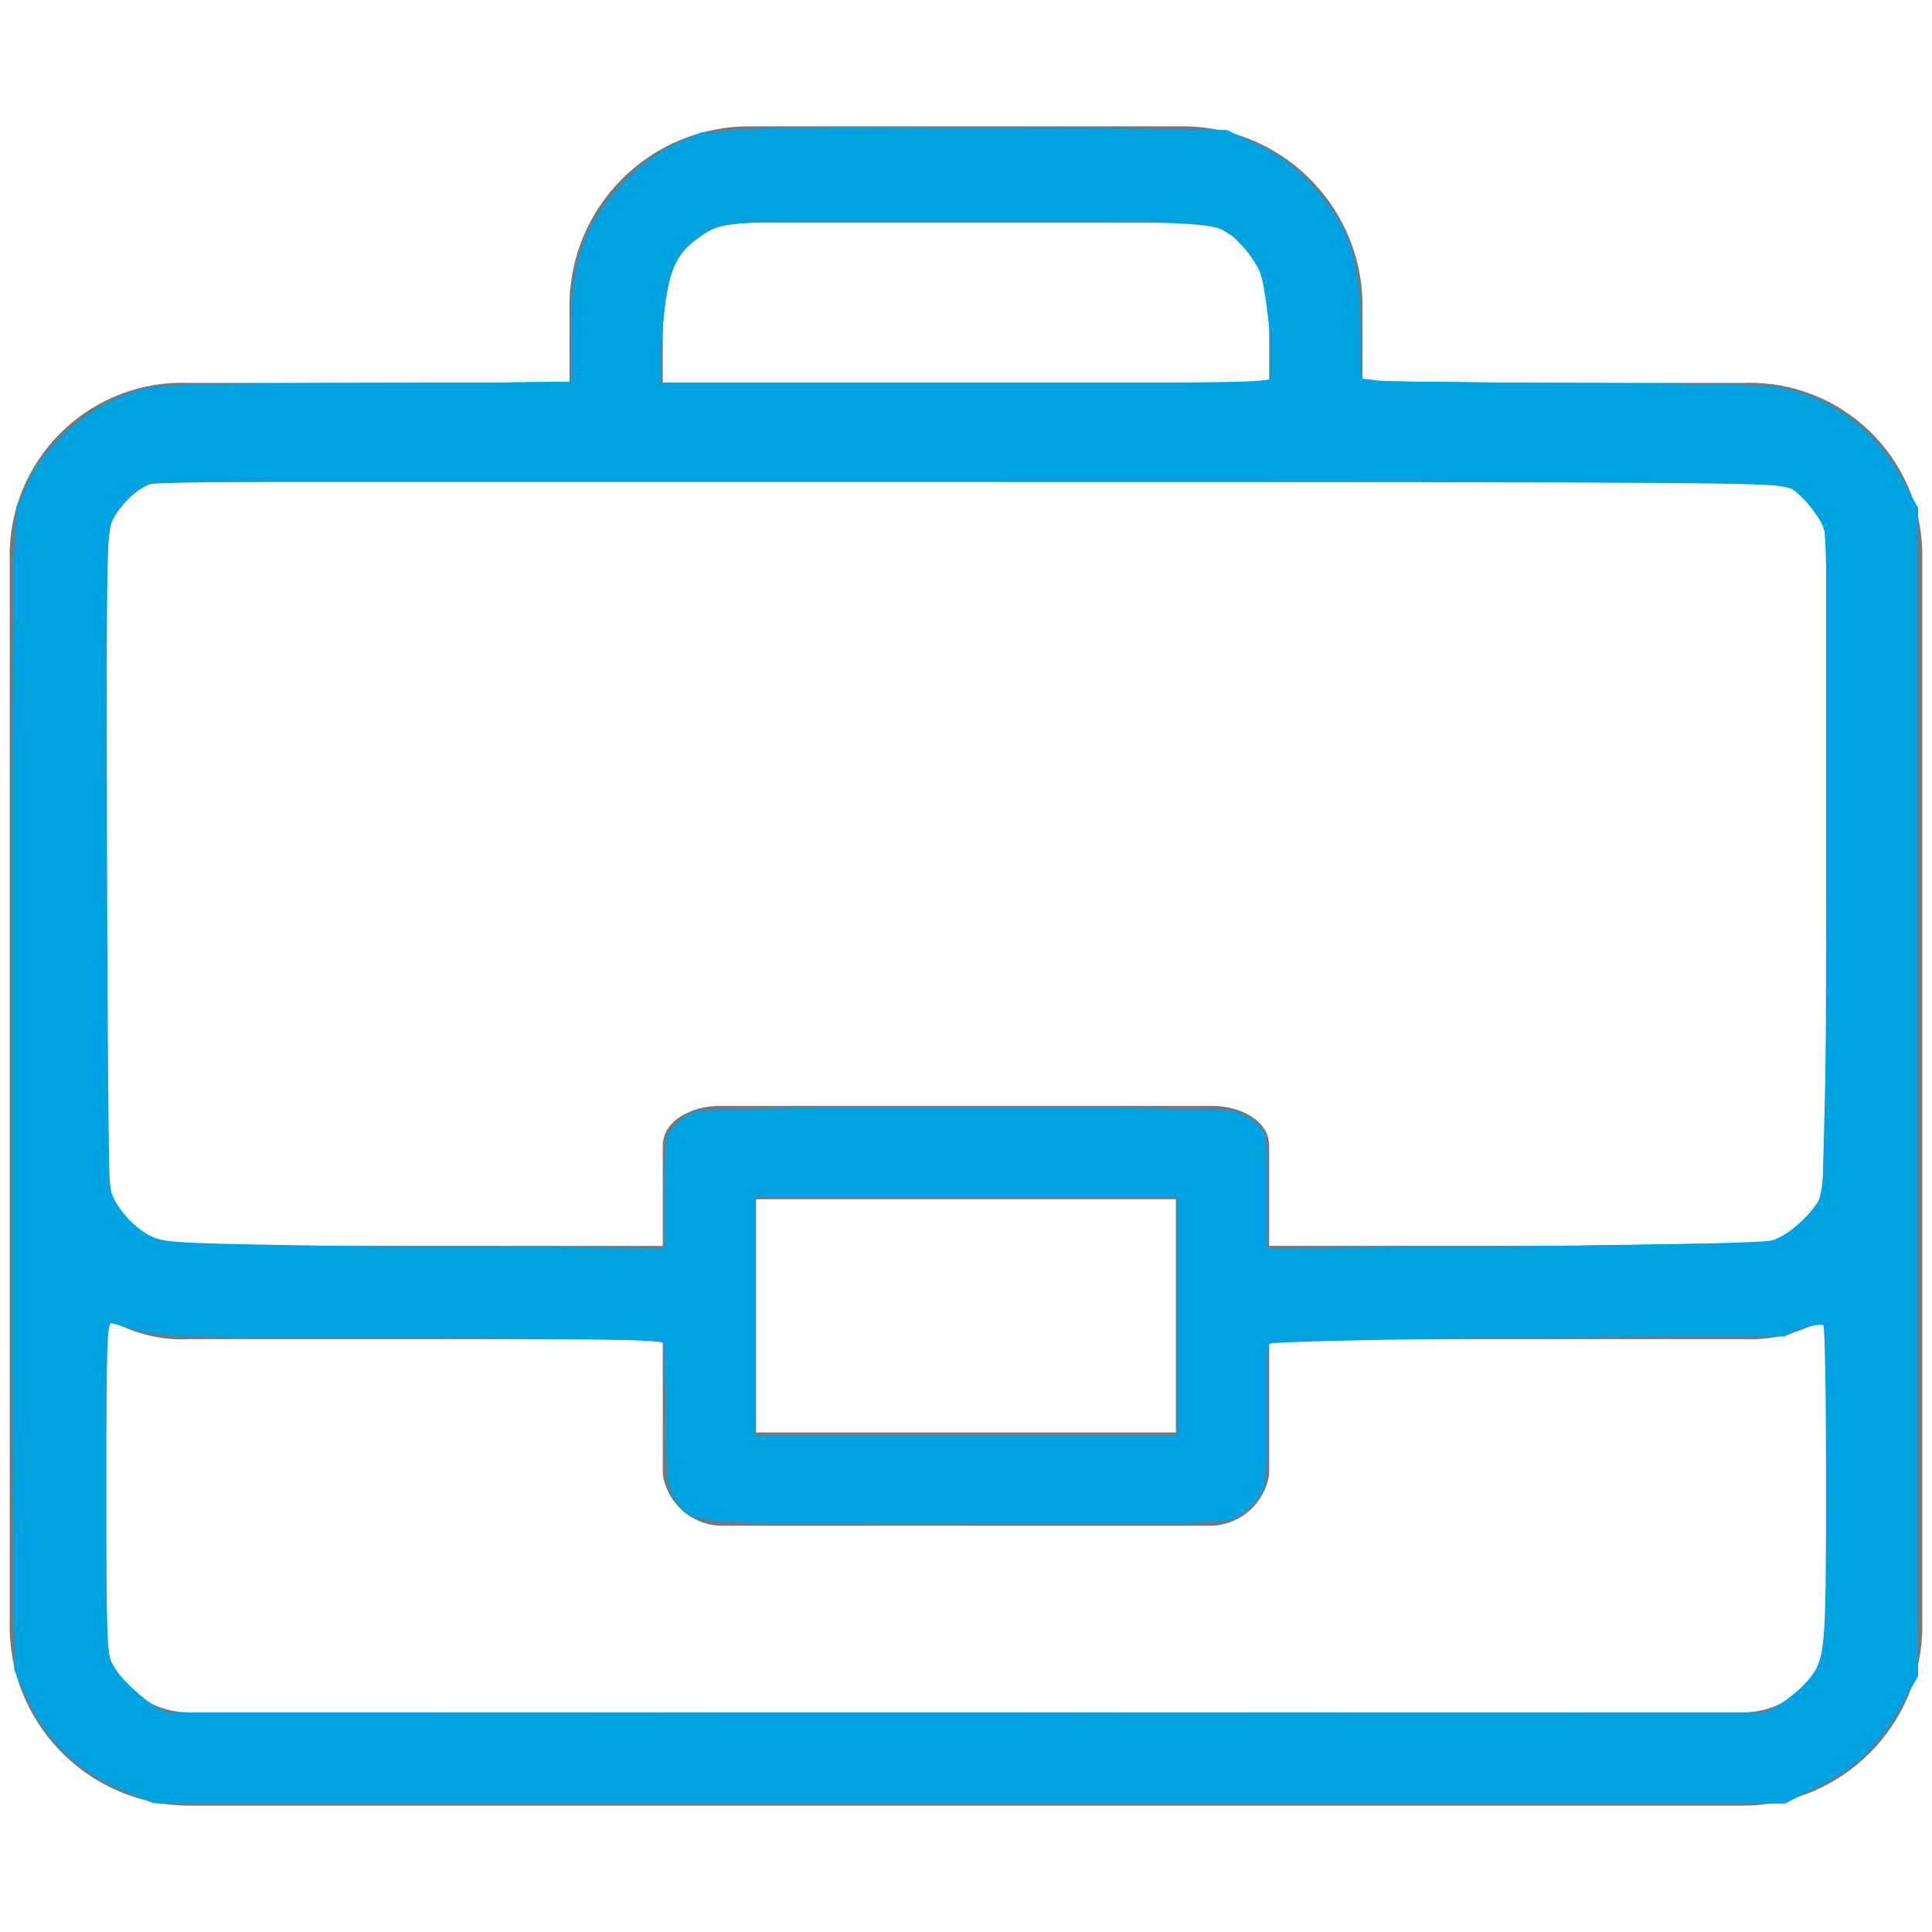 <?xml version="1.0" encoding="UTF-8" standalone="no"?>
<svg
   xmlns:dc="http://purl.org/dc/elements/1.1/"
   xmlns:cc="http://creativecommons.org/ns#"
   xmlns:rdf="http://www.w3.org/1999/02/22-rdf-syntax-ns#"
   xmlns:svg="http://www.w3.org/2000/svg"
   xmlns="http://www.w3.org/2000/svg"
   xmlns:sodipodi="http://sodipodi.sourceforge.net/DTD/sodipodi-0.dtd"
   xmlns:inkscape="http://www.inkscape.org/namespaces/inkscape"
   version="1.1"
   id="Capa_1"
   x="0px"
   y="0px"
   viewBox="0 0 428.439 428.439"
   style="enable-background:new 0 0 428.439 428.439;"
   xml:space="preserve"
   width="512px"
   height="512px"
   class=""
   sodipodi:docname="portfolio.svg"
   inkscape:version="0.92.5 (2060ec1f9f, 2020-04-08)"><defs
   id="defs4574" /><sodipodi:namedview
   pagecolor="#ffffff"
   bordercolor="#666666"
   borderopacity="1"
   objecttolerance="10"
   gridtolerance="10"
   guidetolerance="10"
   inkscape:pageopacity="0"
   inkscape:pageshadow="2"
   inkscape:window-width="1366"
   inkscape:window-height="719"
   id="namedview4572"
   showgrid="false"
   inkscape:zoom="1.046875"
   inkscape:cx="102.20896"
   inkscape:cy="256"
   inkscape:window-x="0"
   inkscape:window-y="0"
   inkscape:window-maximized="1"
   inkscape:current-layer="Capa_1" /><g
   transform="matrix(0.99 0 0 0.99 2.142 2.142)"
   id="g4569"><g
     id="g4567">
	<g
   id="g4565">
		<path
   d="M428.423,361.027V123.313c0.595-21.344-16.225-39.129-37.569-39.724c-0.886-0.025-1.774-0.019-2.66,0.017h-85.159V67.411    c0.577-22.21-16.96-40.683-39.17-41.26c-0.353-0.009-0.706-0.014-1.058-0.014h-97.176c-22.218-0.008-40.235,17.997-40.242,40.215    c0,0.353,0.004,0.706,0.014,1.058v16.196H40.244C18.909,82.733,0.906,99.319,0.032,120.653c-0.036,0.886-0.042,1.773-0.017,2.66    v237.714c-0.577,22.21,16.96,40.683,39.17,41.26c0.353,0.009,0.706,0.014,1.058,0.014h347.951    c22.218,0.008,40.235-17.997,40.242-40.215C428.437,361.733,428.432,361.38,428.423,361.027z M164.558,47.064    c0.357-0.019,0.715-0.029,1.073-0.028h97.176c10.676-0.016,19.343,8.626,19.359,19.302c0.001,0.358-0.009,0.716-0.028,1.073    v16.196H146.301V67.411C145.724,56.751,153.898,47.641,164.558,47.064z M389.268,381.375c-0.357,0.019-0.715,0.029-1.073,0.028    H40.244c-10.676,0.016-19.343-8.626-19.359-19.302c-0.001-0.358,0.009-0.716,0.028-1.073v-68.441    c5.73,3.739,12.497,5.568,19.331,5.225h106.057v30.302c0.967,6.298,6.181,11.078,12.539,11.494h110.759    c6.358-0.416,11.572-5.196,12.539-11.494v-30.302h106.057c6.834,0.344,13.601-1.485,19.331-5.225v68.441    C408.102,371.688,399.928,380.798,389.268,381.375z M167.199,318.709v-52.245h94.041v52.245H167.199z M389.268,276.885    c-0.357,0.019-0.715,0.029-1.073,0.028H282.137v-22.465c0-5.747-6.792-8.882-12.539-8.882H158.84    c-5.747,0-12.539,3.135-12.539,8.882v22.465H40.244c-10.676,0.016-19.343-8.626-19.359-19.302    c-0.001-0.358,0.009-0.716,0.028-1.073V123.313c-0.617-9.791,6.82-18.228,16.611-18.845c0.906-0.057,1.816-0.045,2.72,0.037    h347.951c9.77-0.885,18.408,6.318,19.293,16.088c0.082,0.904,0.094,1.814,0.037,2.72v133.224    C408.102,267.198,399.928,276.308,389.268,276.885z"
   data-original="#000000"
   class=""
   data-old_color="#000000"
   fill="#777777"
   id="path4563" />
	</g>
</g></g> <path
   style="fill:#00a3e1;stroke-width:0.955"
   d="M 35.703,475.629 C 20.263,470.365 9.417,459.086 4.787,443.48 3.4,438.806 3.248,423.517 3.248,289.058 c 0,-143.488 0.069,-149.457 1.8,-155.016 2.528,-8.122 5.7,-13.113 12.394,-19.496 6.778,-6.464 15.155,-10.683 24.016,-12.096 3.726,-0.594 26.932,-0.993 58.03,-0.997 l 51.821,-0.007 V 89.074 c 0,-14.39 1.01,-20.152 5.031,-28.704 3.649,-7.761 13.353,-17.72 20.783,-21.33 11.08,-5.383 13.463,-5.533 82.516,-5.201 61.974,0.298 63.233,0.342 68.58,2.365 8.28,3.133 13.345,6.448 19.145,12.528 10.064,10.551 13.14,19.807 13.14,39.54 v 13.172 l 51.343,0.019 c 28.41,0.011 54.33,0.439 58.03,0.959 14.766,2.077 27.719,11.608 34.544,25.417 l 3.665,7.416 v 153.841 153.841 l -3.555,7.446 c -6.156,12.893 -16.695,21.903 -30.29,25.896 -4.683,1.375 -26.001,1.522 -218.746,1.499 L 41.934,477.754 Z M 471.824,451.661 c 2.648,-1.233 5.996,-3.645 7.438,-5.36 5.464,-6.493 5.418,-6.044 5.418,-53.63 0,-24.103 -0.163,-43.824 -0.362,-43.824 -0.199,0 -2.886,1.182 -5.97,2.627 l -5.608,2.627 -68.537,0.269 -68.537,0.269 v 19.411 c 0,18.556 -0.095,19.551 -2.152,22.605 -1.184,1.757 -3.656,4.077 -5.493,5.156 -3.286,1.93 -4.457,1.962 -72.116,1.962 -76.473,0 -72.217,0.355 -77.059,-6.433 -2.131,-2.988 -2.237,-3.953 -2.517,-22.94 l -0.292,-19.821 -66.096,-0.011 c -68.934,-0.012 -70.932,-0.117 -78.705,-4.138 -1.681,-0.87 -3.293,-1.582 -3.582,-1.582 -0.289,0 -0.525,19.572 -0.525,43.493 0,47.004 -0.039,46.608 5.257,53.55 1.282,1.681 4.577,4.176 7.322,5.544 l 4.99,2.487 211.156,-0.01 211.156,-0.01 4.815,-2.242 z M 311.785,348.848 v -31.522 h -55.881 -55.881 v 31.522 31.522 h 55.881 55.881 z M 176.143,315.966 c 0,-14.42 0.052,-14.795 2.449,-17.644 1.347,-1.601 4.034,-3.351 5.97,-3.889 4.763,-1.323 137.868,-1.337 142.627,-0.016 1.905,0.529 4.592,2.09 5.97,3.468 2.494,2.494 2.506,2.577 2.506,17.684 v 15.179 l 66.149,-0.264 c 62.74,-0.25 66.337,-0.357 69.799,-2.076 4.817,-2.392 9.128,-6.802 11.28,-11.54 1.648,-3.628 1.747,-8.611 1.766,-89.612 0.02,-83.039 -0.038,-85.885 -1.833,-89.404 -2.061,-4.041 -7.598,-9.309 -11.237,-10.692 -1.462,-0.556 -84.252,-0.902 -215.792,-0.902 -208.561,0 -213.501,0.042 -216.985,1.834 -1.961,1.008 -4.724,3.055 -6.141,4.548 -5.792,6.103 -5.543,1.845 -5.543,94.893 0,93.84 -0.321,88.756 6.019,95.365 3.133,3.266 6.939,5.62 11.169,6.907 1.317,0.401 31.517,0.765 67.111,0.81 l 64.716,0.082 z M 336.612,88.788 c -0.009,-11.286 -0.254,-13.181 -2.265,-17.501 -1.241,-2.664 -3.923,-6.223 -5.961,-7.908 -7.1,-5.871 -7.145,-5.875 -71.653,-5.875 -38.032,0 -60.198,0.359 -63.301,1.024 -6.199,1.33 -11.714,5.395 -15.076,11.115 -2.553,4.343 -2.708,5.275 -3.019,18.19 l -0.328,13.612 h 80.806 80.806 l -0.01,-12.657 z"
   id="path4578"
   inkscape:connector-curvature="0"
   transform="scale(0.837)" /><path
   style="fill:#00a3e1;stroke-width:0.955"
   d="M 37.731,475.961 C 19.192,469.353 7.133,456.031 4.746,439.522 3.591,431.528 3.568,146.925 4.722,138.945 c 1.28,-8.852 4.854,-15.73 11.76,-22.637 6.334,-6.334 13.292,-10.468 21.25,-12.625 3.615,-0.98 18.075,-1.447 59.463,-1.922 l 54.687,-0.627 V 88.918 c 0,-6.718 0.475,-14.493 1.056,-17.277 1.772,-8.498 6.139,-16.42 12.748,-23.128 7.286,-7.394 15.084,-11.598 24.114,-12.999 4.255,-0.66 28.943,-0.916 70.989,-0.735 l 64.466,0.277 7.528,3.594 c 5.479,2.616 9.153,5.252 13.5,9.685 10.637,10.849 13.78,20.447 13.819,42.206 l 0.019,10.59 54.23,0.63 c 58.458,0.679 59.905,0.803 70.177,6.008 7.258,3.678 15.943,12.85 20.137,21.267 l 3.515,7.054 v 153.111 153.111 l -4.014,7.829 c -5.346,10.426 -12.564,17.712 -22.329,22.54 l -7.463,3.69 -53.545,0.607 c -29.45,0.334 -126.619,0.625 -215.933,0.647 -153.406,0.037 -162.652,-0.055 -167.164,-1.663 z M 473.551,451.029 c 7.391,-4.238 9.84,-8.531 10.9,-19.105 0.942,-9.391 0.703,-81.586 -0.273,-82.561 -0.329,-0.328 -3.069,0.496 -6.089,1.832 l -5.491,2.429 h -38.412 c -21.127,0 -51.999,0.284 -68.605,0.631 l -30.193,0.631 -0.291,19.856 -0.291,19.856 -3.31,3.413 c -1.823,1.879 -4.961,3.857 -6.984,4.402 -5.649,1.521 -138.065,0.782 -140.804,-0.785 -1.146,-0.656 -3.08,-2.59 -4.299,-4.299 -2.117,-2.968 -2.23,-3.989 -2.538,-22.927 l -0.322,-19.821 -49.349,-0.062 c -27.142,-0.034 -58.376,-0.393 -69.409,-0.799 -17.475,-0.642 -20.658,-1.002 -24.701,-2.796 -2.553,-1.133 -5.024,-1.822 -5.493,-1.533 -1.127,0.697 -1.069,77.452 0.065,85.294 1.127,7.794 4.324,12.64 10.786,16.346 l 5.014,2.875 H 256 468.537 l 5.014,-2.875 z M 312.358,348.848 V 317.325 H 256 199.642 v 31.522 31.522 H 256 312.358 Z M 176.716,316.105 c 0,-16.102 0.409,-17.49 6.028,-20.461 2.778,-1.469 9.236,-1.611 73.255,-1.611 64.02,0 70.478,0.142 73.255,1.611 5.622,2.973 6.028,4.355 6.028,20.509 v 14.641 l 66.627,-0.293 c 48.456,-0.213 67.314,-0.599 69.148,-1.417 4.006,-1.786 9.353,-6.943 11.605,-11.191 2.07,-3.906 2.074,-4.025 2.392,-81.284 0.175,-42.555 -0.068,-82.187 -0.541,-88.07 -0.831,-10.335 -0.977,-10.84 -4.317,-14.916 -6.657,-8.124 16.427,-7.393 -224.84,-7.113 -199.993,0.232 -214.963,0.361 -217.722,1.872 -4.365,2.391 -8.777,7.865 -9.647,11.969 -1.001,4.724 -0.995,169.674 0.007,174.406 1.017,4.805 6.636,10.911 12.603,13.696 l 4.776,2.229 65.672,0.01 65.672,0.01 V 316.106 Z M 337.017,88.224 c -0.401,-12.58 -0.563,-13.472 -3.326,-18.388 -3.556,-6.327 -8.695,-10.098 -15.493,-11.369 -3.099,-0.579 -28.402,-0.962 -63.609,-0.962 -63.314,0 -63.968,0.048 -70.73,5.206 -1.803,1.376 -4.427,4.46 -5.83,6.855 -2.364,4.034 -2.586,5.366 -3.019,18.117 l -0.467,13.763 h 81.448 81.448 z"
   id="path4580"
   inkscape:connector-curvature="0"
   transform="scale(0.837)" /><path
   style="fill:#00a3e1;stroke-width:0.955"
   d="M 37.731,475.961 C 19.013,469.289 7.151,456.151 4.73,439.409 3.59,431.523 3.582,146.826 4.722,138.945 6.692,125.32 16.28,113.103 30.185,106.5 l 7.417,-3.522 19.646,-0.701 c 10.806,-0.386 36.518,-0.73 57.139,-0.766 l 37.493,-0.065 V 89.157 c 0,-6.758 0.432,-14.603 0.96,-17.433 1.52,-8.146 6.256,-16.695 12.962,-23.401 7.028,-7.028 14.878,-11.308 23.444,-12.783 4.139,-0.712 26.956,-0.958 71.052,-0.766 l 64.955,0.283 7.528,3.594 c 13.828,6.602 24.12,19.937 26.349,34.137 0.536,3.415 0.978,11.191 0.982,17.281 l 0.008,11.072 53.731,0.576 c 35.076,0.376 55.555,0.963 58.985,1.69 13.004,2.755 24.837,12.235 31.793,25.471 l 3.55,6.757 v 153.506 153.506 l -3.955,7.601 c -5.316,10.219 -12.751,17.669 -22.387,22.433 l -7.462,3.69 -40.65,0.603 c -22.358,0.332 -119.528,0.623 -215.934,0.647 -165.782,0.041 -175.542,-0.049 -180.06,-1.659 z M 473.522,450.818 c 11.222,-7.115 11.219,-7.097 11.238,-58.667 0.009,-23.204 -0.241,-42.445 -0.554,-42.759 -0.313,-0.313 -3.012,0.51 -5.997,1.831 -5.371,2.375 -5.704,2.4 -31.908,2.402 -14.564,6.5e-4 -45.501,0.286 -68.749,0.633 l -42.269,0.632 v 18.566 c 0,21.023 -0.595,23.495 -6.549,27.198 l -3.48,2.164 h -69.774 c -65.053,0 -69.948,-0.114 -72.345,-1.685 -5.582,-3.658 -5.912,-5.066 -6.263,-26.689 l -0.322,-19.865 -52.693,-0.061 c -67.001,-0.078 -84.42,-0.771 -90.81,-3.611 -2.577,-1.145 -4.941,-1.826 -5.254,-1.512 -0.313,0.314 -0.569,19.984 -0.569,43.713 v 43.143 l 2.676,5.45 c 2.157,4.393 3.726,6.107 8.09,8.836 l 5.413,3.386 H 256.014 468.626 Z M 312.358,348.848 V 317.325 H 256 199.642 v 31.522 31.522 H 256 312.358 Z M 176.716,316.105 c 0,-16.097 0.403,-17.467 6.028,-20.485 2.796,-1.5 8.823,-1.635 73.255,-1.64 64.545,-0.005 70.455,0.127 73.255,1.635 5.632,3.033 6.028,4.385 6.028,20.591 v 14.693 l 66.627,-0.374 c 66.153,-0.372 66.655,-0.389 70.566,-2.446 2.167,-1.14 5.133,-3.488 6.593,-5.218 5.672,-6.727 5.448,-3.687 5.91,-80.042 0.234,-38.615 0.055,-77.816 -0.398,-87.114 -0.816,-16.758 -0.849,-16.94 -3.751,-21.015 -1.61,-2.261 -4.605,-4.97 -6.655,-6.021 -3.695,-1.894 -5.607,-1.91 -218.653,-1.91 H 40.597 l -3.603,2.24 c -1.981,1.232 -4.753,3.748 -6.158,5.591 -2.509,3.29 -2.571,3.72 -3.397,23.551 -0.905,21.725 -0.242,153.198 0.794,157.46 0.973,4.005 6.617,9.906 12.076,12.626 l 4.961,2.472 h 65.723 65.723 z M 336.954,88.209 c -0.571,-14.423 -1.38,-17.151 -6.792,-22.907 -1.649,-1.754 -4.717,-4.118 -6.818,-5.254 -3.807,-2.058 -4.058,-2.066 -66.866,-2.066 -69.53,0 -67.332,-0.181 -73.768,6.066 -6.035,5.856 -7.067,9.107 -7.662,24.127 l -0.525,13.269 H 256 337.478 Z"
   id="path4582"
   inkscape:connector-curvature="0"
   transform="scale(0.837)" /><path
   style="fill:#00a3e1;stroke-width:0.955"
   d="M 37.731,476.06 C 19.109,469.103 7.422,456.443 4.82,440.411 3.504,432.3 3.456,146.251 4.769,138.221 6.957,124.844 16.541,112.98 30.521,106.341 c 7.1,-3.372 7.309,-3.408 23.903,-4.079 9.207,-0.372 34.901,-0.709 57.098,-0.747 l 40.358,-0.07 V 88.272 c 0,-20.171 3,-28.817 13.851,-39.922 6.568,-6.722 14.627,-11.201 22.907,-12.732 3.7,-0.684 27.876,-1.04 70.693,-1.04 h 65.069 l 7.935,3.837 c 5.752,2.782 9.551,5.475 13.809,9.791 10.736,10.882 13.931,20.245 13.96,40.909 l 0.017,12.029 54.687,0.61 c 32.777,0.366 56.365,1.013 58.876,1.616 12.199,2.931 24.518,13.055 30.951,25.437 l 3.547,6.826 v 153.506 153.506 l -4.021,7.729 c -5.584,10.732 -12.392,17.424 -23.131,22.735 l -8.525,4.216 -214.997,0.259 C 49.566,477.836 42.351,477.786 37.731,476.06 Z M 471.768,451.86 c 4.768,-2.845 8.596,-6.479 10.407,-9.878 1.948,-3.656 3.005,-37.463 2.199,-70.366 l -0.553,-22.605 -5.254,2.268 c -4.924,2.126 -6.428,2.271 -23.962,2.307 -10.29,0.021 -41.346,0.324 -69.015,0.672 l -50.306,0.634 v 18.565 c 0,20.643 -0.597,23.314 -6.088,27.231 l -2.987,2.13 h -70.252 c -65.509,0 -70.425,-0.114 -72.823,-1.685 -5.586,-3.661 -5.914,-5.06 -6.249,-26.688 l -0.308,-19.866 -54.617,-0.044 c -64.447,-0.052 -82.042,-0.765 -89.144,-3.611 l -4.914,-1.97 -0.711,16.902 c -0.391,9.296 -0.481,28.952 -0.199,43.681 0.628,32.865 1.129,34.585 12.12,41.654 l 4.247,2.731 H 255.835 468.312 Z M 312.358,348.848 V 317.325 H 256 199.642 v 31.522 31.522 H 256 312.358 Z M 176.716,316.105 c 0,-16.091 0.396,-17.439 6.028,-20.513 2.817,-1.537 8.344,-1.663 73.255,-1.666 64.981,-0.004 70.436,0.12 73.255,1.663 5.64,3.085 6.028,4.414 6.028,20.644 v 14.721 l 66.31,-0.436 66.31,-0.436 4.606,-2.371 c 6.475,-3.332 10.51,-8.944 11.402,-15.859 0.391,-3.031 0.738,-42.049 0.772,-86.706 0.045,-60.901 -0.229,-82.153 -1.095,-85.033 -0.687,-2.281 -2.906,-5.556 -5.469,-8.072 l -4.314,-4.234 -21.739,-0.807 c -11.956,-0.444 -109.499,-0.68 -216.761,-0.525 l -195.023,0.282 -4.096,2.879 c -7.81,5.489 -7.904,5.891 -8.734,37.241 -0.403,15.236 -0.47,54.567 -0.149,87.403 0.667,68.081 0.278,64.898 8.67,71.089 2.542,1.876 5.912,3.803 7.488,4.283 1.599,0.487 31.68,0.911 68.06,0.96 l 65.194,0.086 z M 336.871,88.534 C 336.183,74.178 335.273,71.075 330.062,65.308 323.237,57.753 325.554,57.982 256,57.982 c -68.002,0 -65.926,-0.173 -72.875,6.085 -5.957,5.365 -7.273,9.38 -7.992,24.387 l -0.623,12.99 H 256 337.49 Z"
   id="path4584"
   inkscape:connector-curvature="0"
   transform="scale(0.837)" /><path
   style="fill:#00a3e1;stroke-width:0.955"
   d="M 38.687,476.499 C 24.623,471.886 14.329,463.324 8.356,451.27 L 4.299,443.082 4.03,293.995 C 3.848,193.172 4.087,142.797 4.766,138.389 7.128,123.061 18.983,109.87 35.452,104.246 c 5.918,-2.021 7.751,-2.098 61.265,-2.577 L 151.881,101.174 V 88.137 c 0,-20.081 3.013,-28.693 13.964,-39.906 4.241,-4.342 7.911,-6.972 13.373,-9.58 l 7.528,-3.594 68.965,-0.274 68.965,-0.274 7.891,3.967 c 5.379,2.705 9.764,5.841 13.777,9.853 10.427,10.427 13.73,20.22 13.758,40.791 l 0.017,12.033 54.687,0.596 c 33.271,0.362 56.328,0.994 58.878,1.613 12.414,3.013 24.423,12.887 30.948,25.446 l 3.547,6.826 v 153.506 153.506 l -4.021,7.729 c -5.424,10.425 -12.45,17.458 -22.748,22.768 l -8.097,4.175 -215.403,0.217 C 82.286,477.712 41.802,477.521 38.687,476.499 Z M 473.781,450.34 c 6.546,-4.604 8.368,-7.18 9.553,-13.504 1.263,-6.741 1.304,-87.034 0.044,-87.034 -0.506,0 -3.017,0.826 -5.579,1.837 -4.381,1.727 -8.771,1.878 -73.535,2.533 l -68.876,0.696 -0.291,19.848 c -0.325,22.153 -0.588,23.096 -7.486,26.84 -3.17,1.721 -6.29,1.786 -72.609,1.53 -64.33,-0.249 -69.481,-0.389 -71.867,-1.953 -5.585,-3.661 -5.913,-5.061 -6.248,-26.688 l -0.308,-19.866 -56.05,-0.052 c -61.019,-0.057 -80.208,-0.786 -87.386,-3.319 -2.524,-0.891 -4.879,-1.33 -5.233,-0.976 -1.207,1.207 -0.678,83.772 0.564,88.044 1.497,5.149 4.081,8.318 10.066,12.349 l 4.897,3.298 H 256.063 468.689 Z M 312.358,348.848 V 317.325 H 256 199.642 v 31.522 31.522 H 256 312.358 Z M 176.716,316.105 c 0,-16.091 0.395,-17.436 6.028,-20.517 2.819,-1.542 8.279,-1.666 73.255,-1.666 64.977,0 70.436,0.124 73.255,1.666 5.633,3.081 6.028,4.426 6.028,20.517 v 14.593 l 46.567,-0.106 c 25.612,-0.058 56.062,-0.381 67.667,-0.716 l 21.1,-0.61 4.035,-2.799 c 2.219,-1.539 5.19,-4.763 6.602,-7.164 l 2.566,-4.366 0.259,-85.316 c 0.181,-59.66 -0.056,-86.486 -0.789,-89.207 -0.618,-2.297 -2.752,-5.695 -5.209,-8.296 l -4.161,-4.405 -26.572,-0.621 c -34.03,-0.795 -342.169,-0.782 -380.005,0.016 -28.603,0.604 -28.663,0.609 -31.822,2.979 -1.741,1.306 -4.105,3.885 -5.254,5.731 l -2.088,3.357 v 88.358 88.358 l 2.088,3.357 c 3.553,5.712 9.877,9.637 17.016,10.561 2.627,0.34 32.824,0.679 67.104,0.753 l 62.328,0.135 z M 336.775,88.789 c -0.798,-14.677 -2.494,-19.826 -8.238,-25.016 -2.009,-1.815 -5.504,-3.844 -7.766,-4.51 -6.055,-1.781 -123.596,-1.73 -129.724,0.056 -5.613,1.636 -12.794,8.696 -14.185,13.948 -0.557,2.101 -1.309,9.3 -1.673,15.998 l -0.661,12.179 h 81.468 81.468 z"
   id="path4586"
   inkscape:connector-curvature="0"
   transform="scale(0.837)" /><path
   style="fill:#00a3e1;stroke-width:0.955"
   d="M 36.191,475.554 C 23.117,470.895 13.605,462.425 7.804,450.279 L 4.299,442.937 4.023,293.445 C 3.83,188.576 4.059,142.131 4.79,137.85 7.359,122.819 19.195,109.837 35.452,104.222 c 5.949,-2.055 7.473,-2.119 61.265,-2.564 L 151.881,101.201 V 88.151 c 0,-20.329 3.066,-28.93 14.328,-40.196 6.416,-6.418 13.616,-10.632 21.124,-12.363 2.604,-0.6 29.408,-0.975 70.837,-0.989 l 66.648,-0.023 7.82,3.932 c 5.308,2.669 9.711,5.823 13.706,9.818 10.428,10.428 13.73,20.219 13.758,40.796 l 0.017,12.038 54.687,0.552 c 60.262,0.608 61.258,0.702 71.263,6.696 6.865,4.113 14.238,12.244 18.559,20.467 l 3.551,6.757 v 153.506 153.506 l -4.021,7.729 c -5.422,10.421 -12.449,17.456 -22.748,22.772 l -8.097,4.179 -215.403,0.24 -215.403,0.24 z M 473.475,450.615 c 6.59,-4.438 8.888,-7.934 9.924,-15.093 1.142,-7.894 1.169,-85.718 0.03,-85.718 -0.479,0 -3.165,0.863 -5.97,1.918 -4.861,1.828 -8.297,1.951 -73.398,2.627 l -68.299,0.709 -0.478,19.754 c -0.532,22.015 -0.823,23.028 -7.673,26.745 -3.17,1.721 -6.29,1.786 -72.609,1.53 -64.33,-0.249 -69.481,-0.389 -71.867,-1.953 -5.582,-3.659 -5.913,-5.07 -6.247,-26.593 l -0.307,-19.771 -67.036,-0.431 c -58.2,-0.374 -67.729,-0.636 -72.29,-1.982 -2.89,-0.853 -6.221,-1.826 -7.403,-2.163 l -2.149,-0.613 0.005,42.38 c 0.004,28.053 0.363,43.672 1.064,46.201 1.486,5.365 4.154,8.755 9.808,12.462 l 4.884,3.202 212.55,0.048 212.55,0.048 z M 312.358,348.848 V 317.325 H 256 199.642 v 31.522 31.522 H 256 312.358 Z M 176.716,315.908 V 301.117 l 2.752,-3.08 c 2.739,-3.066 2.807,-3.083 14.567,-3.758 15.49,-0.889 109.838,-0.886 124.414,0.004 11.212,0.684 11.378,0.729 14.09,3.764 l 2.744,3.071 v 14.947 14.947 l 65.416,-0.654 c 35.979,-0.36 66.714,-0.914 68.3,-1.231 1.586,-0.317 4.833,-2.292 7.214,-4.387 8.277,-7.286 7.608,1.255 7.608,-97.204 v -87.403 l -2.082,-3.343 c -1.145,-1.839 -3.43,-4.633 -5.077,-6.209 l -2.994,-2.866 -37.431,-0.618 c -47.197,-0.779 -279.828,-0.762 -346.518,0.025 l -50.222,0.593 -3.357,2.302 c -1.846,1.266 -4.393,3.813 -5.659,5.661 l -2.302,3.359 v 86.518 c 0,47.585 0.33,88.066 0.733,89.958 0.791,3.712 5.967,9.569 10.73,12.142 4.257,2.3 15.462,2.706 79.522,2.885 l 57.552,0.16 z M 336.747,89.743 c -0.362,-6.436 -1.053,-13.247 -1.536,-15.136 -1.2,-4.698 -5.683,-10.637 -10.105,-13.386 l -3.673,-2.284 h -65.503 -65.503 l -3.913,2.589 c -4.953,3.277 -8.394,7.806 -9.647,12.694 -0.539,2.101 -1.278,9.087 -1.644,15.522 l -0.664,11.701 h 81.422 81.422 z"
   id="path4588"
   inkscape:connector-curvature="0"
   transform="scale(0.837)" /><path
   style="fill:#00a3e1;stroke-width:0.955"
   d="M 34.809,475.082 C 22.184,470.087 14.127,462.836 7.931,450.894 L 4.299,443.893 V 289.574 135.256 l 3.578,-7.24 c 4.471,-9.047 13.036,-17.413 22.416,-21.896 5.922,-2.83 7.598,-3.162 19.378,-3.83 7.093,-0.403 32.991,-0.757 57.552,-0.788 l 44.657,-0.056 V 88.272 c 0,-20.483 3.18,-29.465 14.309,-40.419 6.581,-6.477 13.526,-10.505 21.141,-12.261 2.607,-0.601 29.395,-0.975 70.877,-0.99 l 66.686,-0.023 7.344,3.544 c 12.226,5.899 22.224,17.22 25.975,29.412 0.647,2.101 1.447,10.484 1.78,18.627 l 0.604,14.806 53.97,0.58 c 59.65,0.641 61.426,0.812 71.502,6.858 6.765,4.059 14.454,12.47 18.684,20.436 l 3.425,6.451 v 153.902 153.902 l -4.06,7.546 c -5.5,10.223 -13.363,17.988 -23.164,22.874 l -7.642,3.81 -215.881,0.212 -215.881,0.212 z M 473.791,450.271 c 3.716,-2.549 5.953,-4.987 7.642,-8.334 l 2.388,-4.731 0.268,-42.507 c 0.147,-23.379 -0.088,-43.037 -0.523,-43.683 -0.609,-0.906 -1.955,-0.733 -5.87,0.754 -4.858,1.846 -8.058,1.96 -73.507,2.609 l -68.428,0.679 -0.478,19.754 c -0.533,22.034 -0.9,23.312 -7.71,26.837 -3.063,1.586 -7.77,1.678 -72.572,1.433 -64.335,-0.244 -69.481,-0.383 -71.867,-1.948 -5.535,-3.628 -5.899,-5.129 -6.418,-26.449 l -0.478,-19.627 -66.866,-0.573 c -57.8,-0.495 -67.578,-0.783 -72.119,-2.126 -2.89,-0.854 -6.241,-1.834 -7.448,-2.177 l -2.194,-0.624 0.284,44.302 0.284,44.302 2.388,4.22 c 1.436,2.538 4.482,5.669 7.642,7.856 l 5.254,3.637 H 256 468.537 Z M 312.358,348.848 V 317.325 H 256 199.642 v 31.522 31.522 H 256 312.358 Z M 176.716,315.908 V 301.117 l 2.787,-3.12 c 2.691,-3.012 3.109,-3.141 12.179,-3.74 13.359,-0.883 116.322,-0.852 128.23,0.039 9.564,0.715 10.045,0.859 12.657,3.782 l 2.715,3.039 v 14.933 14.933 l 65.194,-0.675 c 38.223,-0.396 66.712,-1.072 68.863,-1.635 4.676,-1.223 11.628,-7.599 13.238,-12.14 0.985,-2.779 1.243,-21.447 1.243,-90.109 v -86.604 l -2.866,-4.053 c -1.576,-2.229 -4.079,-4.953 -5.562,-6.053 -2.634,-1.954 -3.974,-2.018 -57.791,-2.763 -69.801,-0.966 -372.924,0.047 -377.507,1.261 -1.852,0.491 -5.008,2.572 -7.012,4.624 -3.372,3.453 -3.717,4.328 -4.608,11.706 -0.606,5.014 -0.83,38.113 -0.602,89.184 0.398,89.267 0.015,83.744 6.192,89.445 6.184,5.708 7.379,6.057 22.728,6.639 7.905,0.3 38.122,0.622 67.148,0.716 l 52.776,0.171 z M 336.71,90.221 c -0.342,-6.173 -1.234,-13.442 -1.981,-16.153 -1.841,-6.677 -7.908,-12.956 -14.003,-14.491 -5.81,-1.463 -122.391,-1.54 -128.706,-0.085 -5.46,1.258 -9.831,4.605 -12.938,9.905 -2.014,3.436 -2.614,6.127 -3.349,15.012 -0.493,5.954 -0.903,12.223 -0.911,13.93 l -0.015,3.104 h 81.263 81.263 z"
   id="path4590"
   inkscape:connector-curvature="0"
   transform="scale(0.837)" /><path
   style="fill:#00a3e1;stroke-width:0.955;stroke:none;stroke-opacity:1"
   d="M 35.656,475.512 C 23.141,470.861 13.61,462.359 7.642,450.523 L 4.299,443.893 V 289.574 135.256 l 3.578,-7.24 c 4.47,-9.043 13.04,-17.417 22.397,-21.882 5.754,-2.746 7.776,-3.168 18.423,-3.842 6.578,-0.416 32.485,-0.777 57.572,-0.802 l 45.612,-0.045 V 88.596 c 0,-14.851 1.031,-20.746 5.014,-28.671 3.241,-6.45 12.412,-16.11 18.867,-19.874 9.342,-5.448 9.703,-5.472 82.489,-5.472 h 66.804 l 6.946,3.341 c 11.716,5.635 20.854,15.403 25.376,27.126 1.678,4.351 2.174,8.219 2.644,20.638 l 0.578,15.284 54.448,0.625 c 60.002,0.688 60.943,0.779 71.025,6.819 6.556,3.928 14.217,12.186 18.636,20.088 l 3.474,6.212 v 154.677 154.677 l -4.766,8.033 c -5.897,9.939 -12.92,16.576 -23.023,21.755 l -7.703,3.949 -215.568,-0.05 -215.567,-0.05 z M 473.258,450.404 c 7.254,-5.069 9.235,-8.435 10.161,-17.265 0.904,-8.616 1.156,-75.985 0.3,-80.265 l -0.58,-2.898 -5.39,1.879 c -5.086,1.773 -8.866,1.904 -67.002,2.333 -33.887,0.25 -64.704,0.69 -68.483,0.977 l -6.871,0.522 -0.293,19.439 c -0.327,21.713 -0.688,22.986 -7.525,26.519 -3.061,1.582 -7.818,1.676 -72.529,1.433 -75.482,-0.283 -72.525,-0.056 -76.021,-5.834 -1.585,-2.619 -1.906,-5.64 -2.401,-22.605 -0.314,-10.77 -0.636,-19.648 -0.716,-19.73 -0.08,-0.081 -30.342,-0.337 -67.25,-0.569 -68.78,-0.432 -70.001,-0.496 -79.337,-4.113 -1.65,-0.639 -1.712,1.248 -1.433,43.634 l 0.292,44.302 2.397,4.057 c 1.318,2.231 4.757,5.763 7.642,7.849 l 5.245,3.793 212.38,0.031 212.381,0.031 5.034,-3.518 z M 312.358,348.848 V 317.325 H 256 199.642 v 31.522 31.522 H 256 312.358 Z M 176.716,315.594 v -15.105 l 2.917,-2.794 c 2.569,-2.462 3.849,-2.872 10.746,-3.446 10.191,-0.848 121.05,-0.848 131.241,0 6.897,0.574 8.177,0.984 10.746,3.446 l 2.917,2.794 v 15.105 15.105 l 26.985,-0.09 c 14.842,-0.049 45.07,-0.372 67.174,-0.716 l 40.189,-0.627 3.913,-2.589 c 2.152,-1.424 5.11,-4.159 6.574,-6.078 l 2.661,-3.489 0.8,-21.623 c 0.44,-11.893 0.674,-51.778 0.521,-88.635 l -0.279,-67.011 -3.007,-4.153 c -6.305,-8.707 1.845,-7.871 -84.218,-8.639 -41.865,-0.374 -139.374,-0.377 -216.687,-0.007 l -140.568,0.673 -3.67,2.967 c -2.019,1.632 -4.53,4.426 -5.581,6.209 -1.873,3.178 -1.91,4.931 -1.88,88.735 0.017,47.021 0.36,87.114 0.764,89.095 0.844,4.147 4.944,9.205 10.019,12.361 3.293,2.048 4.812,2.22 24.053,2.722 11.296,0.295 41.493,0.617 67.104,0.716 l 46.567,0.18 z M 336.719,91.176 C 335.623,72.486 333.193,66.413 324.851,61.508 l -4.373,-2.571 H 256 191.522 l -4.559,2.68 c -8.349,4.908 -10.527,10.337 -11.666,29.082 l -0.653,10.746 h 81.338 81.338 z"
   id="path4592"
   inkscape:connector-curvature="0"
   transform="scale(0.837)" /><path
   style="fill:#00a3e1;stroke:none;stroke-width:0.955;stroke-opacity:1"
   d="M 34.312,475.069 C 21.505,469.604 12.781,461.395 7.136,449.499 L 3.787,442.443 4.043,288.421 4.299,134.4 8,127.472 c 4.663,-8.727 13.402,-17.105 22.244,-21.325 8.663,-4.134 15.792,-4.579 74.592,-4.647 l 47.045,-0.055 V 88.596 c 0,-14.493 1.011,-20.634 4.648,-28.224 3.679,-7.678 14.282,-18.044 22.576,-22.07 l 6.687,-3.246 69.714,-0.275 69.714,-0.275 6.987,3.453 c 9.783,4.835 18.414,13.14 22.664,21.806 4.23,8.625 5.249,14.213 5.249,28.78 v 11.677 l 5.015,0.602 c 2.758,0.331 22.209,0.62 43.224,0.642 21.015,0.022 44.779,0.422 52.81,0.889 13.355,0.777 15.136,1.1 20.868,3.782 7.851,3.674 17.738,13.346 22.636,22.144 l 3.508,6.301 v 154.741 154.741 l -4.766,8.033 c -5.842,9.845 -12.997,16.655 -22.93,21.823 l -7.461,3.882 -216.212,-0.026 -216.212,-0.026 z M 472.315,451.086 c 2.267,-1.56 5.209,-4.128 6.538,-5.707 4.796,-5.7 4.927,-7.064 4.948,-51.793 0.011,-22.94 -0.308,-42.038 -0.708,-42.439 -0.4,-0.402 -3.102,0.018 -6.004,0.933 -4.708,1.484 -12.52,1.739 -72.583,2.366 -40.356,0.421 -67.668,1.067 -68.209,1.612 -0.496,0.5 -1.035,9.369 -1.196,19.708 -0.329,20.998 -0.726,22.365 -7.526,25.879 -3.061,1.582 -7.818,1.676 -72.529,1.433 -62.67,-0.235 -69.531,-0.412 -72.172,-1.86 -4.828,-2.647 -5.466,-5.268 -6.237,-25.624 -0.388,-10.245 -0.744,-19.123 -0.79,-19.73 -0.062,-0.818 -17.413,-1.212 -67.188,-1.525 -57.703,-0.363 -67.851,-0.635 -72.43,-1.946 -2.929,-0.838 -5.938,-1.657 -6.687,-1.819 -1.162,-0.251 -1.361,6.123 -1.361,43.646 0,39.206 0.171,44.249 1.59,46.806 1.682,3.03 6.068,7.403 10.828,10.794 l 2.866,2.041 212.365,0.03 212.365,0.03 4.122,-2.836 z M 312.358,348.848 V 317.325 H 256 199.642 v 31.522 31.522 H 256 312.358 Z M 176.716,315.594 v -15.105 l 2.905,-2.783 c 4.102,-3.93 7.706,-4.125 76.378,-4.125 68.672,0 72.276,0.195 76.378,4.125 l 2.905,2.783 v 15.105 15.105 l 23.164,-0.089 c 12.74,-0.049 42.972,-0.374 67.182,-0.721 l 44.018,-0.632 3.905,-2.584 c 2.148,-1.421 5.12,-4.177 6.605,-6.124 l 2.7,-3.54 0.768,-32.08 c 0.422,-17.644 0.639,-57.441 0.48,-88.438 l -0.288,-56.358 -3.148,-4.536 c -1.731,-2.495 -4.525,-5.289 -6.208,-6.209 -2.889,-1.58 -15.087,-1.673 -219.09,-1.673 H 39.341 l -3.671,2.927 c -2.019,1.61 -4.53,4.619 -5.581,6.687 -1.872,3.684 -1.907,5.461 -1.727,88.704 0.101,46.719 0.454,86.547 0.785,88.505 0.738,4.37 5.815,10.507 10.702,12.934 3.194,1.587 6.774,1.856 30.838,2.32 14.973,0.289 44.955,0.611 66.627,0.716 l 39.403,0.192 z M 337.171,99.773 c -0.114,-8.403 -2.045,-24.559 -3.295,-27.554 -0.856,-2.051 -2.931,-5.163 -4.612,-6.916 -6.417,-6.689 -2.903,-6.323 -64.19,-6.691 -30.472,-0.183 -59.796,-0.037 -65.166,0.325 -8.558,0.576 -10.268,0.995 -13.851,3.395 -7.802,5.225 -9.551,9.983 -10.782,29.321 l -0.623,9.791 h 81.271 c 76.772,0 81.269,-0.092 81.248,-1.672 z"
   id="path4594"
   inkscape:connector-curvature="0"
   transform="scale(0.837)" /></svg>